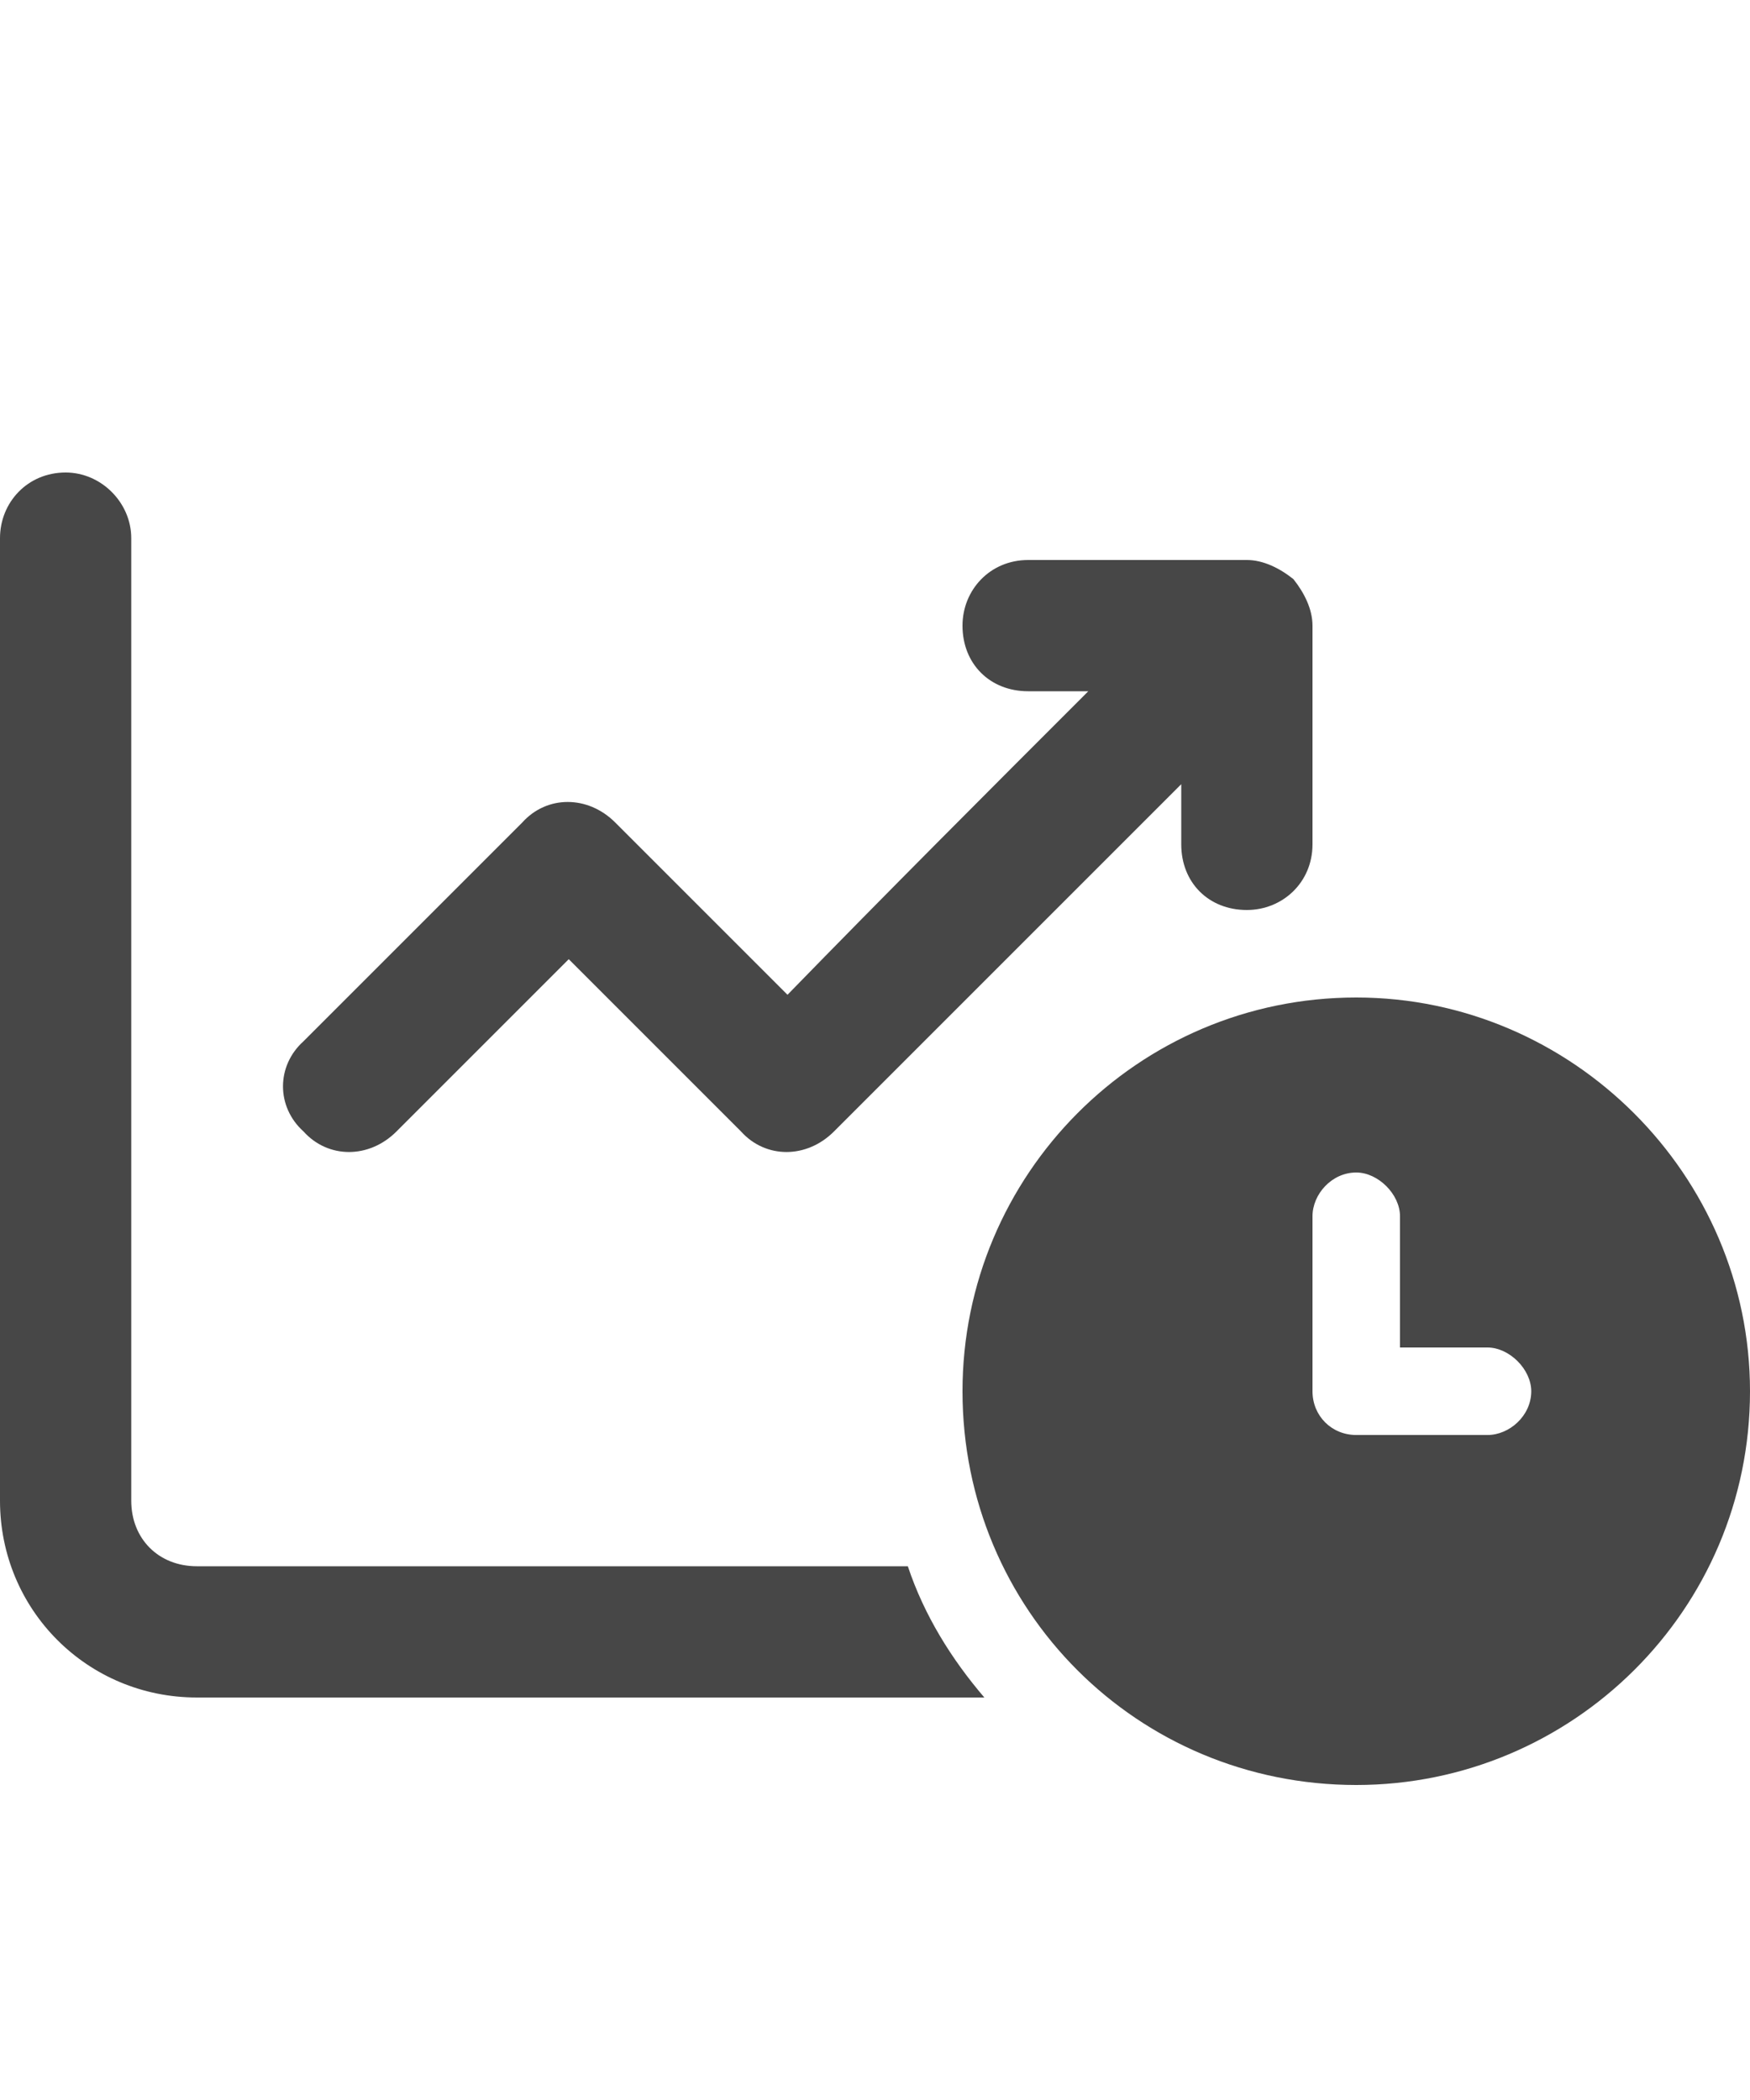 <svg width="25" height="30" viewBox="0 0 25 30" fill="none" xmlns="http://www.w3.org/2000/svg">
<g id="label-paired / lg / light-chart-line-up-down-clock-lg / bold" clip-path="url(#clip0_1731_4747)">
<path id="icon" d="M0 7.688C0 7.18 0.391 6.75 0.938 6.75C1.445 6.75 1.875 7.18 1.875 7.688C1.875 12.297 1.875 16.867 1.875 21.438C1.875 21.984 2.266 22.375 2.812 22.375C6.172 22.375 9.57 22.375 12.969 22.375C13.203 23.078 13.594 23.703 14.062 24.25C10.312 24.25 6.562 24.25 2.812 24.25C1.25 24.25 0 23 0 21.438C0 16.867 0 12.297 0 7.688ZM4.336 14.875L7.461 11.75C7.812 11.359 8.398 11.359 8.789 11.75C9.609 12.57 10.43 13.391 11.25 14.211C12.656 12.766 14.102 11.32 15.547 9.875C15.234 9.875 14.961 9.875 14.688 9.875C14.141 9.875 13.75 9.484 13.75 8.938C13.75 8.43 14.141 8 14.688 8C15.703 8 16.758 8 17.812 8C18.047 8 18.281 8.117 18.477 8.273C18.633 8.469 18.75 8.703 18.75 8.938C18.75 9.992 18.75 11.047 18.75 12.062C18.75 12.609 18.32 13 17.812 13C17.266 13 16.875 12.609 16.875 12.062C16.875 11.789 16.875 11.516 16.875 11.203C15.195 12.883 13.555 14.523 11.914 16.164C11.523 16.555 10.938 16.555 10.586 16.164C9.766 15.344 8.945 14.523 8.125 13.703C7.305 14.523 6.484 15.344 5.664 16.164C5.273 16.555 4.688 16.555 4.336 16.164C3.945 15.812 3.945 15.227 4.336 14.875ZM13.75 19.875C13.75 16.789 16.25 14.25 19.375 14.25C22.461 14.25 25 16.789 25 19.875C25 23 22.461 25.5 19.375 25.5C16.25 25.5 13.75 23 13.75 19.875ZM18.75 17.375V19.875C18.75 20.227 19.023 20.5 19.375 20.5C20 20.5 20.625 20.5 21.25 20.5C21.562 20.5 21.875 20.227 21.875 19.875C21.875 19.562 21.562 19.25 21.25 19.25C20.82 19.25 20.391 19.25 20 19.25C20 18.625 20 18 20 17.375C20 17.062 19.688 16.75 19.375 16.75C19.023 16.75 18.75 17.062 18.75 17.375Z" fill="black" fill-opacity="0.72"/>
</g>
<defs>
<clipPath id="clip0_1731_4747">
<rect width="25" height="30" fill="white"/>
</clipPath>
</defs>
</svg>
